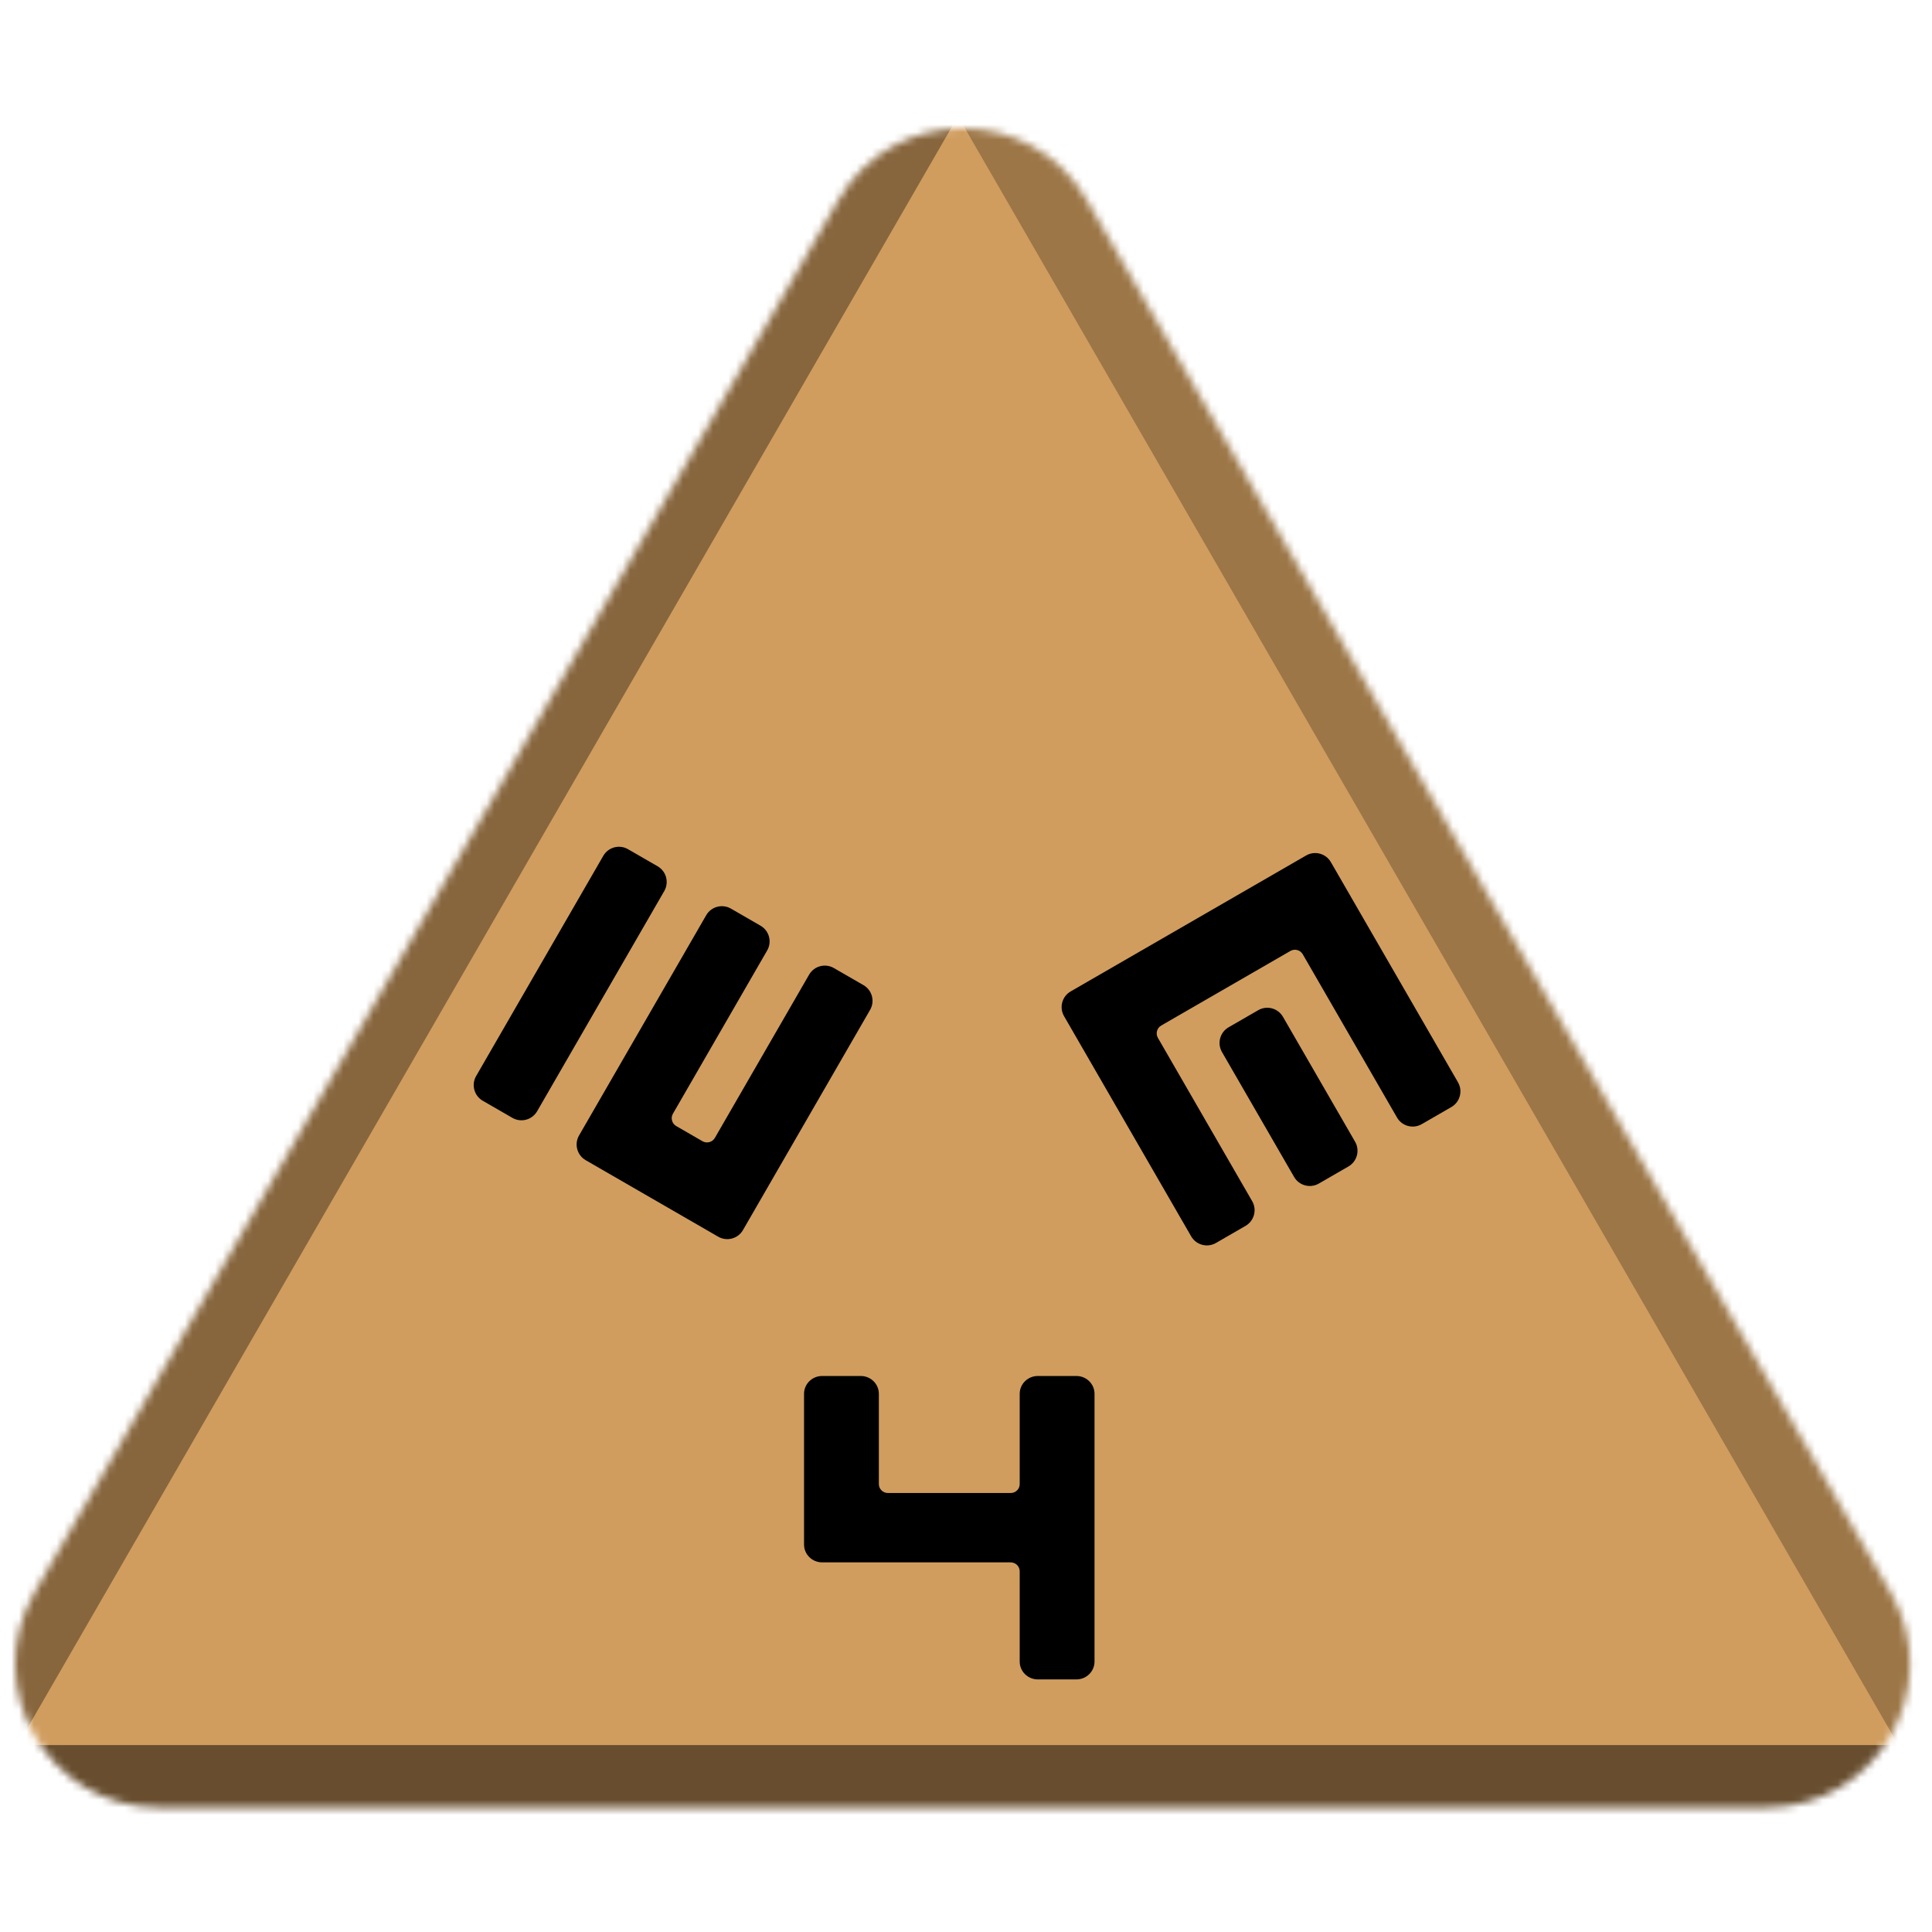 <svg width="256" height="256" viewBox="0 0 256 256" fill="none" xmlns="http://www.w3.org/2000/svg">
<desc>
  wrpg-online.com SWRPG Dice Asset
  Created by: Joshua Ziggas
  Source: https://github.com/swrpg-online/art
  License: CC BY-NC-SA 4.0
</desc><mask id="mask0_112_8574" style="mask-type:alpha" maskUnits="userSpaceOnUse" x="2" y="17" width="252" height="223">
<path d="M111.095 26.5C118.408 13.833 136.691 13.833 144.004 26.5L250.525 211C257.838 223.667 248.697 239.5 234.071 239.5H21.028C6.402 239.5 -2.739 223.667 4.574 211L111.095 26.5Z" fill="#D9D9D9"/>
</mask>
<g mask="url(#mask0_112_8574)">
<rect width="256" height="256" fill="#D09D5F"/>
<g style="mix-blend-mode:multiply" filter="url(#filter0_f_112_8574)">
<path d="M279.337 102.182C279.369 87.955 263.989 61.315 251.652 54.23L126.366 -17.726C114.029 -24.812 113.988 -7.028 126.293 14.284L251.252 230.719C263.556 252.031 278.977 260.888 279.01 246.661L279.337 102.182Z" fill="black" fill-opacity="0.25"/>
<path d="M100.333 317.894C112.425 324.879 142.655 324.879 154.747 317.894L277.547 246.95C289.639 239.964 274.524 231.232 250.339 231.232L4.74 231.232C-19.444 231.232 -34.559 239.964 -22.467 246.95L100.333 317.894Z" fill="black" fill-opacity="0.5"/>
<path d="M-26.437 101.791C-26.441 87.347 -10.807 60.269 1.704 53.05L128.757 -20.257C141.268 -27.476 141.273 -9.421 128.766 12.242L1.754 232.234C-10.753 253.897 -26.392 262.92 -26.396 248.476L-26.437 101.791Z" fill="black" fill-opacity="0.35"/>
</g>
</g>
<g clip-path="url(#clip0_112_8574)">
<path d="M193.192 143.411C193.854 144.559 193.461 146.027 192.313 146.69L188.389 148.955C187.241 149.618 185.773 149.225 185.111 148.077L172.622 126.446C172.291 125.872 171.557 125.676 170.983 126.007L153.869 135.888C153.295 136.219 153.098 136.953 153.43 137.527L165.918 159.158C166.581 160.305 166.188 161.773 165.04 162.436L161.116 164.702C159.968 165.364 158.5 164.971 157.837 163.823L140.992 134.646C140.329 133.498 140.722 132.03 141.87 131.367L173.068 113.355C174.216 112.693 175.683 113.086 176.346 114.234L193.192 143.411ZM179.555 151.284C180.218 152.432 179.824 153.9 178.676 154.563L174.752 156.828C173.604 157.491 172.137 157.098 171.474 155.95L161.918 139.399C161.256 138.251 161.649 136.783 162.797 136.121L166.721 133.855C167.869 133.192 169.337 133.586 169.999 134.734L179.555 151.284Z" fill="black"/>
</g>
<g clip-path="url(#clip1_112_8574)">
<path d="M98.447 162.991C97.784 164.139 96.316 164.532 95.168 163.87L77.607 153.731C76.459 153.068 76.066 151.6 76.729 150.452L93.574 121.275C94.237 120.127 95.705 119.734 96.853 120.396L100.777 122.662C101.925 123.325 102.318 124.793 101.655 125.94L89.167 147.571C88.836 148.145 89.032 148.879 89.606 149.21L93.084 151.218C93.657 151.549 94.391 151.353 94.723 150.779L107.211 129.148C107.874 128 109.342 127.607 110.49 128.27L114.414 130.535C115.562 131.198 115.955 132.666 115.292 133.814L98.447 162.991ZM87.14 114.789C88.288 115.452 88.681 116.919 88.019 118.067L71.173 147.245C70.51 148.393 69.043 148.786 67.895 148.123L63.97 145.858C62.822 145.195 62.429 143.727 63.092 142.579L79.938 113.402C80.6 112.254 82.068 111.86 83.216 112.523L87.14 114.789Z" fill="black"/>
</g>
<path d="M142.63 182.325C143.956 182.325 145.03 183.383 145.03 184.688V220.166C145.03 221.472 143.956 222.53 142.63 222.53H137.516C136.19 222.53 135.116 221.472 135.116 220.166V208.204C135.116 207.551 134.579 207.022 133.916 207.022H108.939C107.614 207.022 106.539 205.964 106.539 204.659V184.688C106.539 183.383 107.614 182.325 108.939 182.325H114.053C115.379 182.325 116.453 183.383 116.453 184.688V196.651C116.453 197.303 116.991 197.832 117.653 197.832H133.916C134.579 197.832 135.116 197.303 135.116 196.651V184.688C135.116 183.383 136.19 182.325 137.516 182.325H142.63Z" fill="black"/>
<defs>
<filter id="filter0_f_112_8574" x="-46.723" y="-41.873" width="348.525" height="385.006" filterUnits="userSpaceOnUse" color-interpolation-filters="sRGB">
<feFlood flood-opacity="0" result="BackgroundImageFix"/>
<feBlend mode="normal" in="SourceGraphic" in2="BackgroundImageFix" result="shape"/>
<feGaussianBlur stdDeviation="10" result="effect1_foregroundBlur_112_8574"/>
</filter>
<clipPath id="clip0_112_8574">
<rect width="60" height="60" fill="white" transform="translate(156.107 179.762) rotate(-120)"/>
</clipPath>
<clipPath id="clip1_112_8574">
<rect width="60" height="60" fill="white" transform="translate(129.961 127.343) rotate(120)"/>
</clipPath>
</defs>
</svg>
